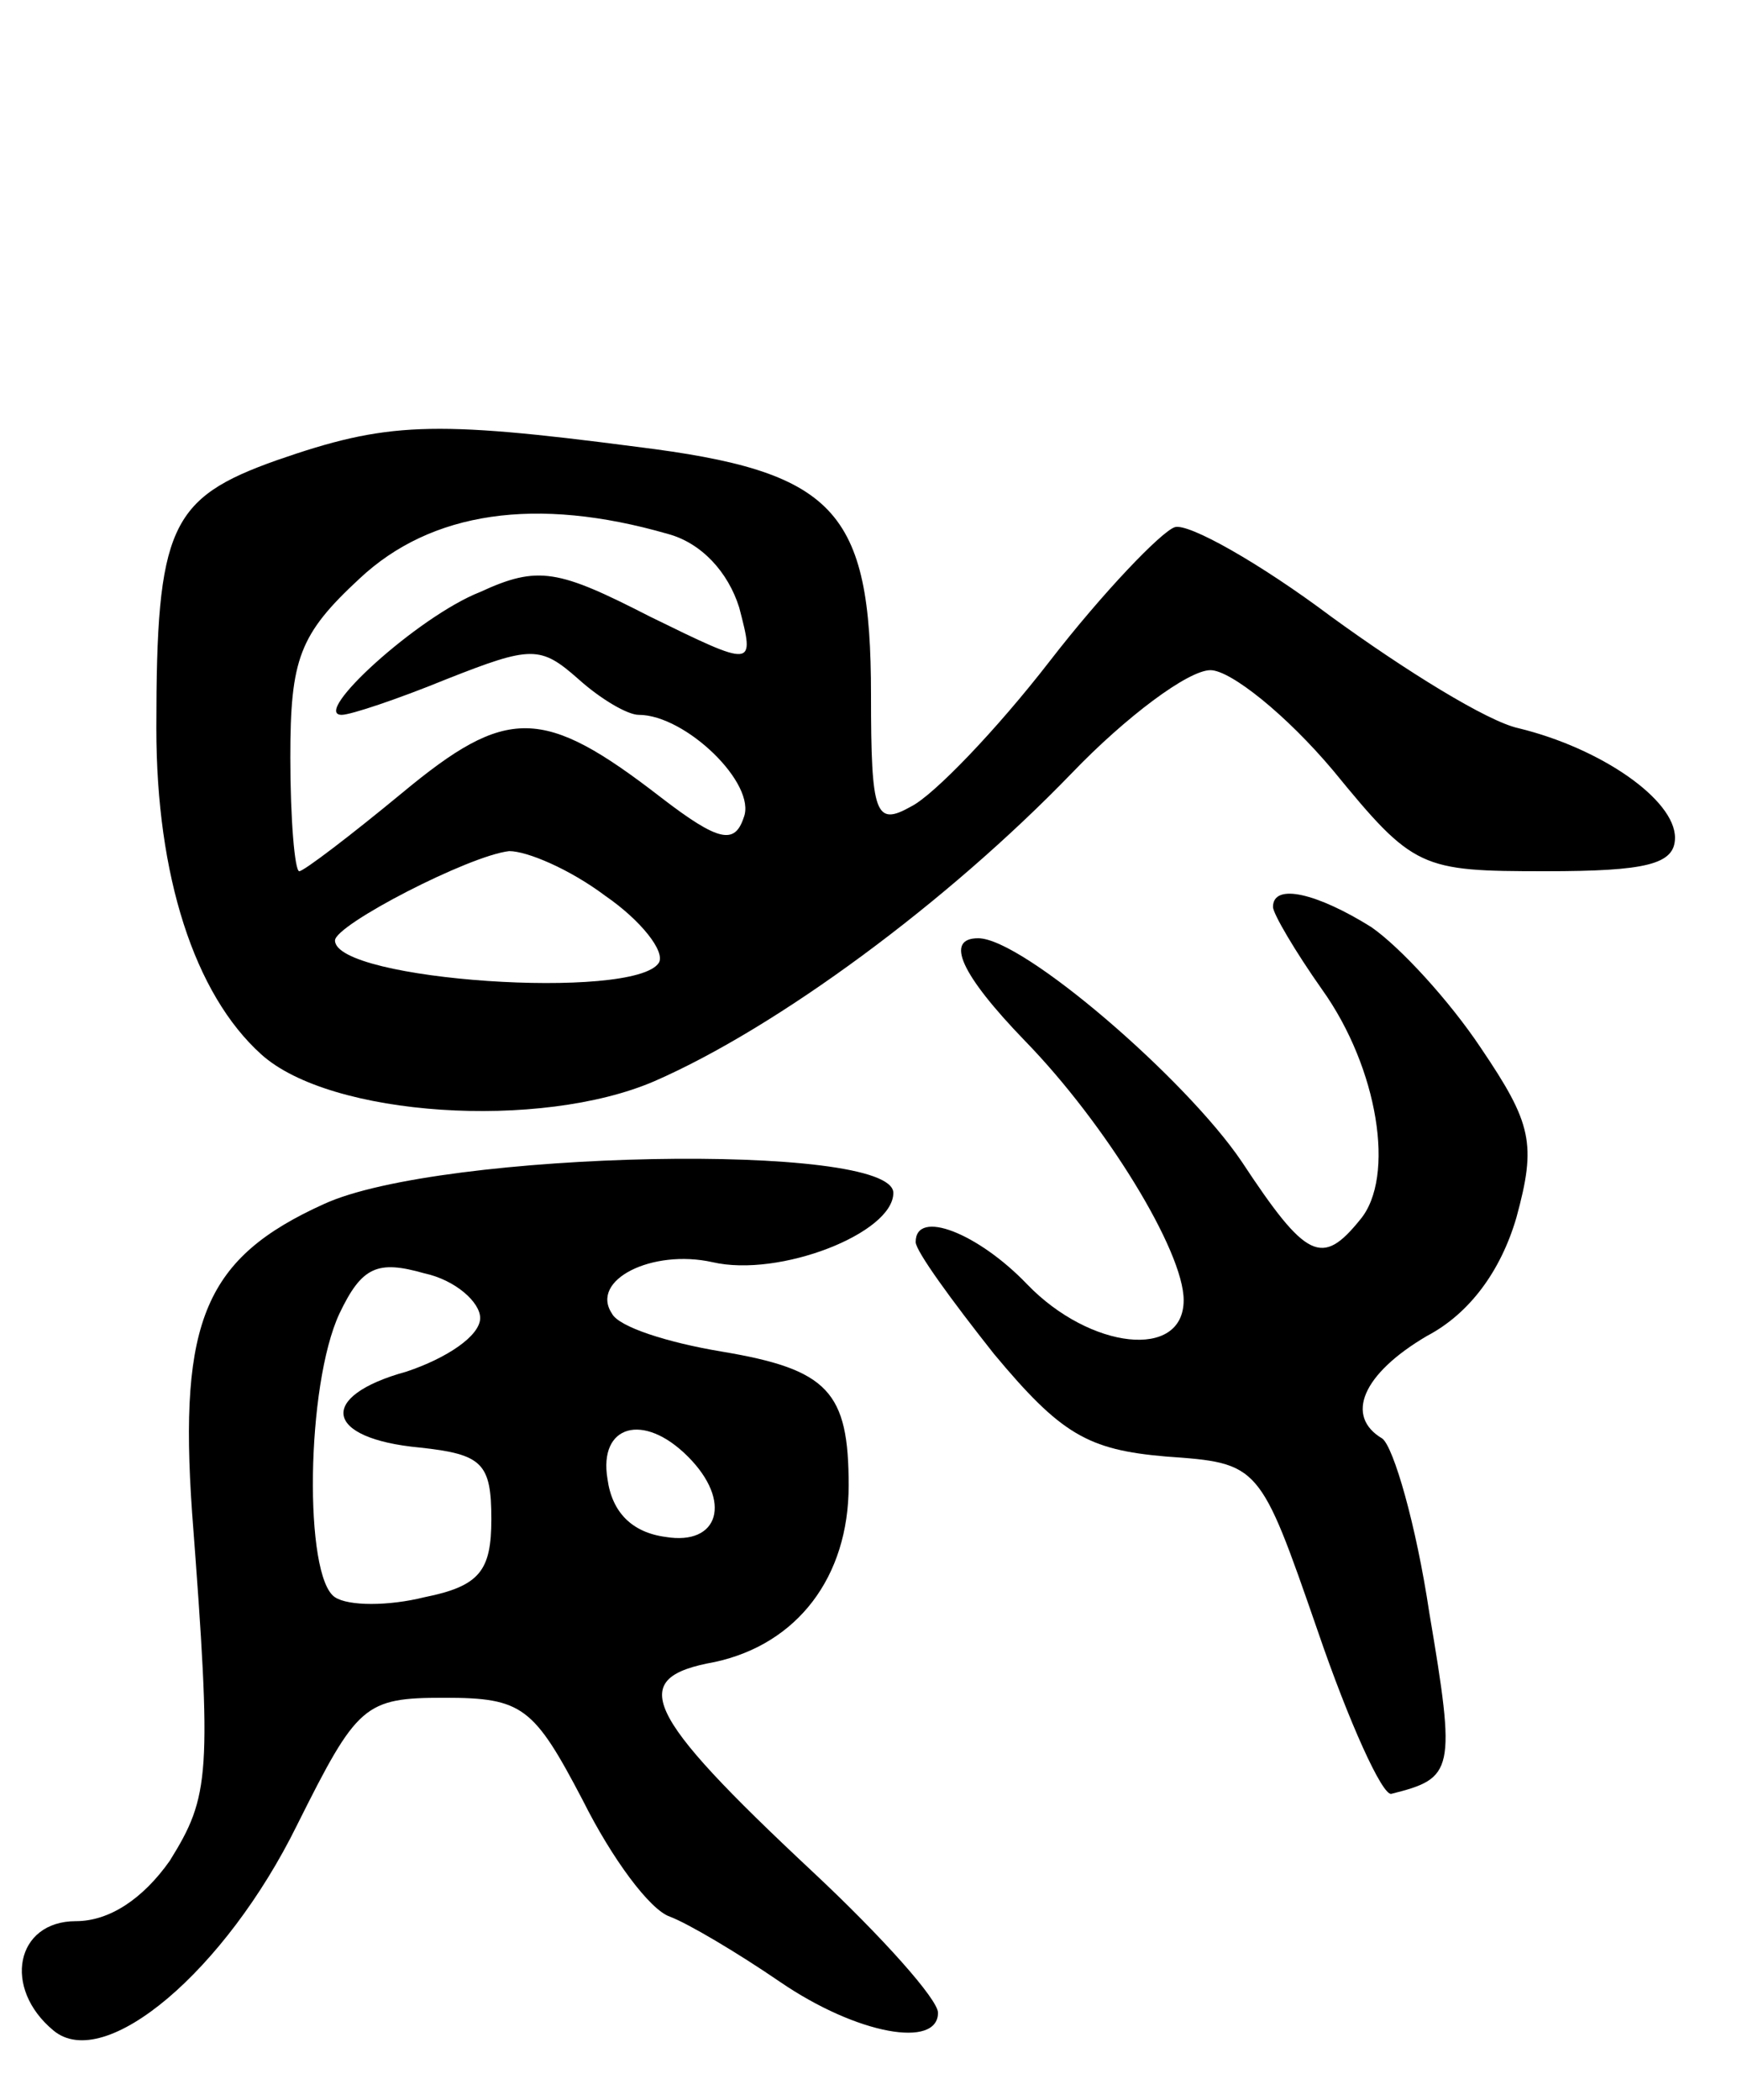 <svg version="1.0" xmlns="http://www.w3.org/2000/svg"
 width="78pt" height="94pt" viewBox="0 0 78 94"
 preserveAspectRatio="xMidYMid meet">
<g transform="translate(0,94) scale(0.1,-0.1)"
fill="#000000" stroke="none">
<path d="M124 734 c-48 -17 -54 -30 -54 -120 0 -66 17 -119 47 -146 31 -28
125 -34 176 -12 55 24 131 80 187 138 24 25 52 46 62 46 9 0 34 -20 55 -45 36
-44 39 -45 95 -45 45 0 58 3 58 15 0 17 -33 40 -70 49 -14 3 -51 26 -84 50
-32 24 -64 42 -70 40 -6 -2 -32 -29 -56 -60 -24 -31 -52 -60 -62 -65 -16 -9
-18 -4 -18 50 0 83 -16 100 -105 111 -92 12 -112 11 -161 -6z m175 -33 c15 -4
27 -17 32 -33 7 -27 7 -27 -40 -4 -41 21 -50 23 -76 11 -28 -11 -76 -55 -62
-55 4 0 25 7 47 16 38 15 42 15 59 0 10 -9 22 -16 27 -16 21 0 53 -31 47 -46
-4 -12 -11 -11 -37 9 -53 41 -69 41 -116 2 -23 -19 -44 -35 -46 -35 -2 0 -4
23 -4 51 0 44 4 55 31 80 32 30 79 37 138 20z m-28 -162 c16 -11 27 -25 24
-30 -11 -17 -145 -8 -145 10 0 7 60 38 78 40 8 0 27 -8 43 -20z"/>
<path d="M570 534 c0 -3 10 -20 22 -37 25 -35 33 -84 17 -103 -17 -21 -24 -18
-53 26 -25 37 -98 100 -118 100 -15 0 -8 -16 21 -46 36 -37 71 -94 71 -116 0
-27 -42 -22 -70 7 -22 23 -50 34 -50 19 0 -4 16 -26 35 -50 30 -36 42 -43 77
-46 42 -3 42 -3 68 -78 14 -41 29 -74 33 -73 28 7 29 10 17 81 -6 40 -16 74
-21 78 -17 10 -9 29 20 46 19 10 33 29 40 53 9 33 7 42 -16 76 -14 21 -36 45
-49 54 -24 15 -44 20 -44 9z"/>
<path d="M145 401 c-53 -24 -65 -52 -59 -138 9 -118 8 -127 -10 -156 -12 -17
-27 -27 -42 -27 -27 0 -33 -30 -10 -49 23 -19 77 27 109 92 27 54 30 57 66 57
35 0 40 -4 62 -46 13 -26 30 -49 39 -52 8 -3 30 -16 49 -29 35 -24 71 -30 71
-14 0 6 -25 34 -56 63 -77 72 -83 87 -44 94 37 8 60 38 60 79 0 42 -9 52 -57
60 -24 4 -46 11 -49 17 -10 15 18 29 45 23 30 -7 81 13 81 31 0 23 -203 19
-255 -5z m70 -51 c0 -8 -15 -18 -33 -24 -40 -11 -37 -30 6 -34 28 -3 32 -7 32
-32 0 -23 -5 -30 -30 -35 -16 -4 -34 -4 -40 0 -14 9 -13 95 2 127 10 21 17 24
38 18 14 -3 25 -13 25 -20z m93 -62 c20 -20 14 -40 -10 -36 -15 2 -24 11 -26
26 -4 24 16 30 36 10z"/>
</g>
</svg>
